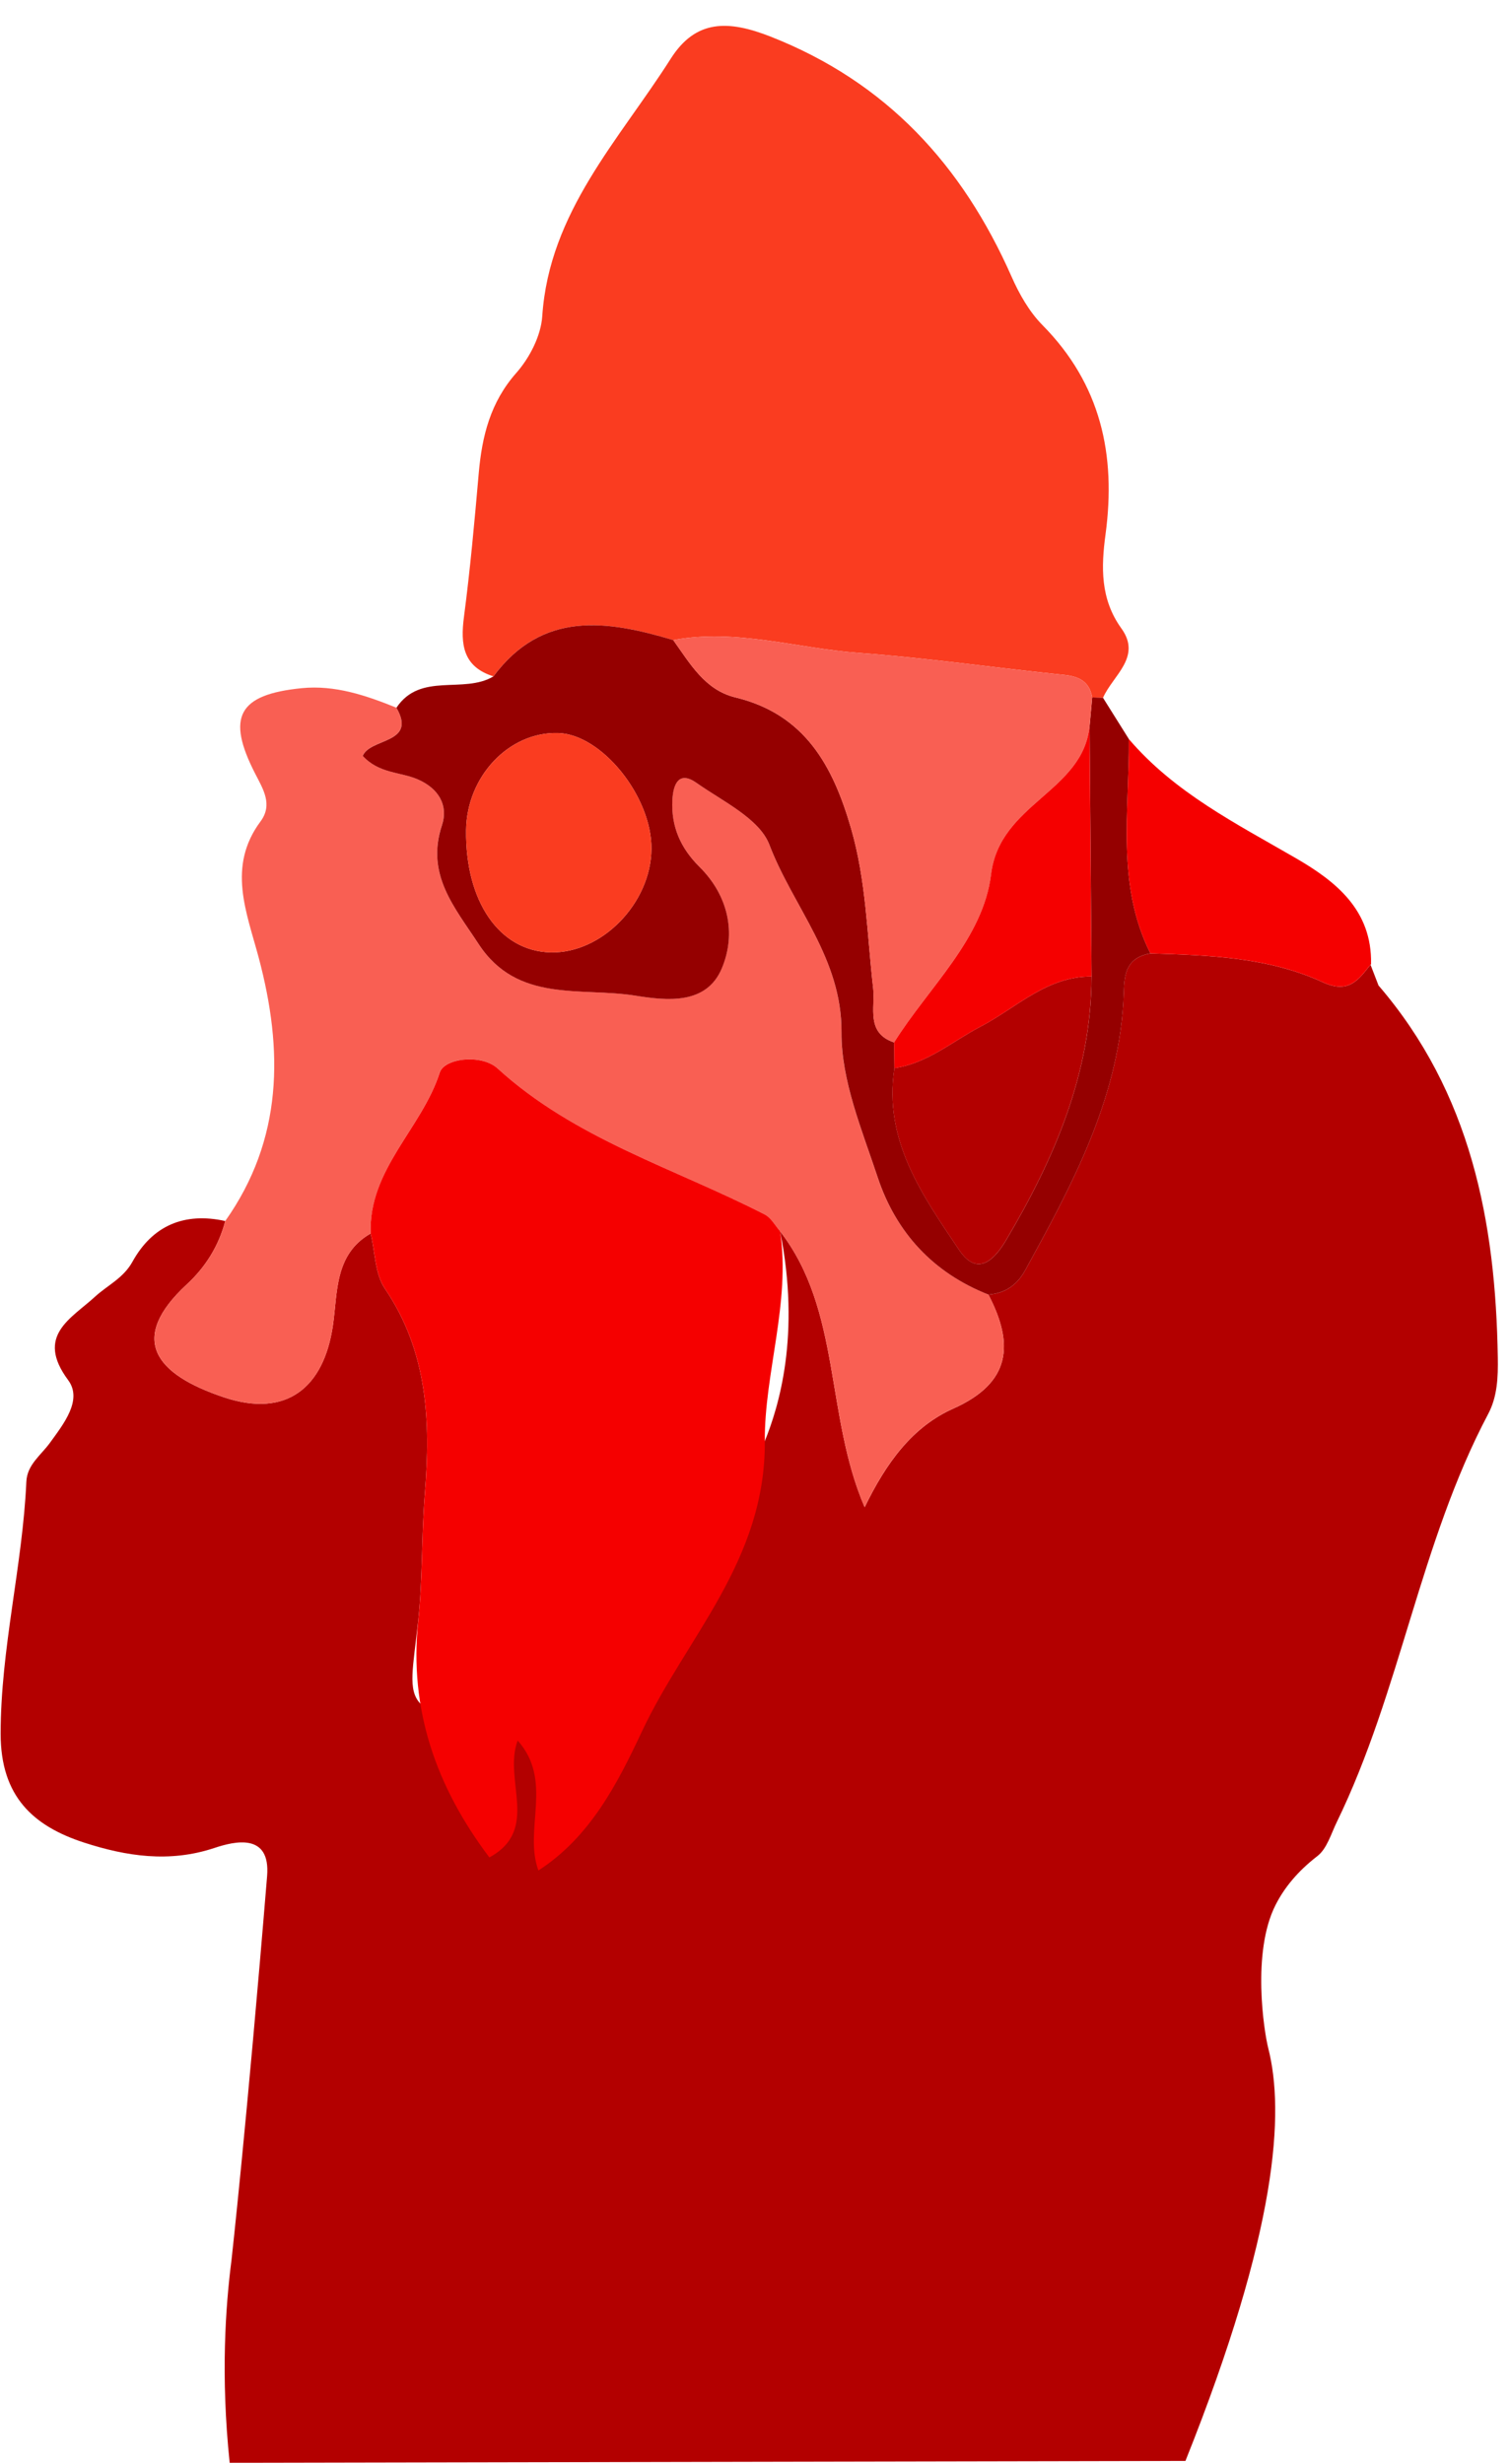 <?xml version="1.0" encoding="utf-8"?>
<!-- Generator: Adobe Illustrator 24.2.3, SVG Export Plug-In . SVG Version: 6.00 Build 0)  -->
<svg version="1.1" id="Слой_1" xmlns="http://www.w3.org/2000/svg" xmlns:xlink="http://www.w3.org/1999/xlink" x="0px" y="0px"
	 viewBox="0 0 585 954" style="enable-background:new 0 0 585 954;" xml:space="preserve">
<style type="text/css">
	.st0{fill:#000600;}
	.st1{clip-path:url(#SVGID_2_);fill:#D670E1;}
	.st2{clip-path:url(#SVGID_2_);fill:#E7B3EE;}
	.st3{clip-path:url(#SVGID_2_);fill:#8C9295;}
	.st4{clip-path:url(#SVGID_2_);fill:#921C9F;}
	.st5{clip-path:url(#SVGID_2_);fill:#CDD0D3;}
	.st6{clip-path:url(#SVGID_2_);fill:#DFDBD1;}
	.st7{clip-path:url(#SVGID_2_);fill:#543F31;}
	.st8{clip-path:url(#SVGID_2_);fill:#C38A75;}
	.st9{clip-path:url(#SVGID_2_);fill:#B3B9BC;}
	.st10{clip-path:url(#SVGID_2_);fill:#8B9295;}
	.st11{clip-path:url(#SVGID_2_);fill:#D59C87;}
	.st12{fill:#E7B3EE;}
	.st13{clip-path:url(#SVGID_4_);}
	.st14{fill:#E097E9;}
	.st15{fill:#D670E1;}
	.st16{clip-path:url(#SVGID_6_);fill:#FFE406;}
	.st17{opacity:0.5;clip-path:url(#SVGID_6_);}
	.st18{fill:#A2C9FF;}
	.st19{fill:#FF8B00;}
	.st20{clip-path:url(#SVGID_6_);fill:#FFECA0;}
	.st21{clip-path:url(#SVGID_6_);}
	.st22{fill:#FFCB33;}
	.st23{fill:#FFECA0;}
	.st24{fill:#2A356B;}
	.st25{clip-path:url(#SVGID_6_);fill:#FFCB33;}
	.st26{clip-path:url(#SVGID_6_);fill:#A2C9FF;}
	.st27{clip-path:url(#SVGID_6_);fill:#FF8B00;}
	.st28{clip-path:url(#SVGID_6_);fill:#2A356B;}
	.st29{fill:#1B254E;}
	.st30{clip-path:url(#SVGID_6_);fill:#C22C28;}
	.st31{clip-path:url(#SVGID_6_);fill:#FF7400;}
	.st32{fill:#FFE406;}
	.st33{clip-path:url(#SVGID_6_);fill:#FFEF6E;}
	.st34{clip-path:url(#SVGID_8_);fill:#FFE473;}
	.st35{fill:#FFFFFF;}
	.st36{fill:#ACD7C2;}
	.st37{fill:none;stroke:#FFFFFF;stroke-miterlimit:10;}
	.st38{fill:#A1CAAA;}
	.st39{fill:#95CCA0;}
	.st40{opacity:0.76;}
	.st41{fill:#C3E8CC;}
	.st42{fill:url(#SVGID_9_);}
	.st43{fill:url(#SVGID_10_);}
	.st44{fill:url(#SVGID_11_);}
	.st45{fill:#F5E5BD;}
	.st46{fill:url(#SVGID_12_);}
	.st47{fill:url(#SVGID_13_);}
	.st48{fill:url(#SVGID_14_);}
	.st49{fill:url(#SVGID_15_);}
	.st50{fill:url(#SVGID_16_);}
	.st51{fill:url(#SVGID_17_);}
	.st52{fill:#E3EDC3;}
	.st53{fill:#EEFAD1;}
	.st54{fill:url(#SVGID_18_);}
	.st55{fill:url(#SVGID_19_);}
	.st56{fill:url(#SVGID_20_);}
	.st57{fill:url(#SVGID_21_);}
	.st58{fill:url(#SVGID_22_);}
	.st59{fill:#FFE392;}
	.st60{clip-path:url(#SVGID_24_);fill:url(#SVGID_25_);}
	.st61{fill:#5B2A1E;}
	.st62{fill:#8F7673;}
	.st63{fill:url(#SVGID_26_);}
	.st64{fill:url(#SVGID_27_);}
	.st65{fill:url(#SVGID_28_);}
	.st66{fill:url(#SVGID_29_);}
	.st67{fill:#FF8A8A;}
	.st68{fill:url(#SVGID_30_);}
	.st69{fill:#FF963A;}
	.st70{opacity:0.75;fill:#FFFFFF;}
	.st71{fill:#FFC181;}
	.st72{fill:none;}
	.st73{clip-path:url(#SVGID_32_);fill:#FFDFBD;}
	.st74{clip-path:url(#SVGID_32_);fill:#FF9D00;}
	.st75{clip-path:url(#SVGID_32_);fill:#FFF3DF;}
	.st76{clip-path:url(#SVGID_34_);fill:#FFBAE4;}
	.st77{opacity:0.8;clip-path:url(#SVGID_34_);fill:#FE82C8;}
	.st78{clip-path:url(#SVGID_34_);fill:#FE82C8;}
	.st79{opacity:0.79;clip-path:url(#SVGID_34_);fill:#FFBAE4;}
	.st80{fill:url(#SVGID_35_);}
	.st81{fill:#FFFEEA;}
	.st82{fill:#58D196;}
	.st83{fill:#A6E5C3;}
	.st84{fill:#D2F2E1;}
	.st85{opacity:0.44;fill:#FFFFFF;}
	.st86{clip-path:url(#SVGID_37_);fill:#FFF9C1;}
	.st87{fill:url(#SVGID_38_);}
	.st88{fill:url(#SVGID_39_);}
	.st89{opacity:0.86;fill:#FFCCD5;}
	.st90{fill:url(#SVGID_40_);}
	.st91{opacity:0.66;}
	.st92{opacity:0.37;fill:#FFFFFF;}
	.st93{opacity:0.4;}
	.st94{opacity:0.26;fill:#FFFFFF;}
	.st95{opacity:0.62;fill:#FFFFFF;}
	.st96{opacity:0.41;fill:#FFFFFF;}
	.st97{opacity:0.69;fill:#FFFFFF;}
	.st98{opacity:0.73;fill:#FFFFFF;}
	.st99{opacity:0.16;fill:#FFFFFF;}
	.st100{opacity:0.3;fill:#FFFFFF;}
	.st101{opacity:0.23;fill:#FFFFFF;}
	.st102{opacity:0.24;fill:#FFFFFF;}
	.st103{opacity:0.43;fill:#FFFFFF;}
	.st104{opacity:0.76;fill:#FFFFFF;}
	.st105{opacity:0.08;fill:#FFFFFF;}
	.st106{opacity:0.27;fill:#FFFFFF;}
	.st107{opacity:0.46;}
	.st108{opacity:0.86;fill:#FFFFFF;}
	.st109{opacity:0.54;fill:#FFFFFF;}
	.st110{opacity:0.28;}
	.st111{clip-path:url(#SVGID_42_);fill:#FF6567;}
	.st112{clip-path:url(#SVGID_42_);fill:#FF8A8A;}
	.st113{clip-path:url(#SVGID_42_);fill:#FFC2C1;}
	.st114{clip-path:url(#SVGID_42_);fill:#FFFFFF;}
	.st115{clip-path:url(#SVGID_44_);fill:#E2E9FF;}
	.st116{clip-path:url(#SVGID_44_);fill:#EEF2FF;}
	.st117{opacity:0.54;clip-path:url(#SVGID_44_);fill:#EEF2FF;}
	.st118{opacity:0.54;clip-path:url(#SVGID_44_);fill:#8FAAF0;}
	.st119{clip-path:url(#SVGID_46_);}
	.st120{fill:#FF6B81;}
	.st121{clip-path:url(#SVGID_46_);fill:none;}
	.st122{fill:none;stroke:#FFFFFF;stroke-width:2;stroke-miterlimit:10;}
	.st123{opacity:0.45;fill:#FFFFFF;}
	.st124{opacity:0.8;fill:#FFFFFF;}
	.st125{opacity:0.79;fill:#FFFFFF;}
	.st126{fill:#F1C4A9;}
	.st127{fill:none;stroke:#FFFFFF;stroke-width:0.75;stroke-miterlimit:10;}
	.st128{fill:#FFFFFF;stroke:#FFFFFF;stroke-width:0.25;stroke-miterlimit:10;}
	.st129{fill:#0071C5;}
	.st130{fill:#00ABF0;}
	.st131{fill:#31C5F8;}
	.st132{fill:#57CAF9;}
	.st133{fill:#83D5FB;}
	.st134{fill:#F787A5;}
	.st135{fill:#91693D;}
	.st136{fill:#FBBACC;}
	.st137{fill:#E6678D;}
	.st138{fill:#574435;}
	.st139{fill:#C8A37C;}
	.st140{fill:#641F1E;}
	.st141{fill:#F15E89;}
	.st142{fill:#E7005E;}
	.st143{fill:#DDB689;}
	.st144{fill:#FF1B6F;}
	.st145{fill:#DEB689;}
	.st146{fill:#F2769B;}
	.st147{fill:#FAFAF8;}
	.st148{fill:#F7C3DB;}
	.st149{fill:#E3B9B4;}
	.st150{fill:#FFB9C3;}
	.st151{fill:#FFC5D6;}
	.st152{fill:#D72264;}
	.st153{fill:#F7F7F7;}
	.st154{fill:#F2F2F2;}
	.st155{fill:#FFFBF0;}
	.st156{fill:#FFBFCF;}
	.st157{fill:#FF6794;}
	.st158{fill:#FFC2C1;}
	.st159{fill:#FFCCD5;}
	.st160{fill:#B39D8E;}
	.st161{fill:#FFE2EA;}
	.st162{fill:#F1F1F1;}
	.st163{fill:#FF9DAE;}
	.st164{fill:#A2C4DB;}
	.st165{fill:#583B34;}
	.st166{fill:#B1CFE4;}
	.st167{fill:#FBFBFA;}
	.st168{fill:#E0CFC7;}
	.st169{fill:#D9946B;}
	.st170{fill:#FFE9F2;}
	.st171{fill:#FFDBE5;}
	.st172{fill:#F2CCC1;}
	.st173{fill:#DF4E50;}
	.st174{fill:#00C377;}
	.st175{fill:#87E4AE;}
	.st176{fill:#00B45A;}
	.st177{fill:#7FD9A9;}
	.st178{fill:#F1BB3A;}
	.st179{fill:#B89E65;}
	.st180{fill:#97D183;}
	.st181{fill:#3C3724;}
	.st182{fill:#D5BDA1;}
	.st183{fill:#9B8174;}
	.st184{fill:#587147;}
	.st185{fill:#E6D5BD;}
	.st186{fill:#5CC588;}
	.st187{clip-path:url(#SVGID_54_);fill:#A6E5C3;}
	.st188{clip-path:url(#SVGID_54_);fill:#FFFFFF;}
	.st189{clip-path:url(#SVGID_54_);fill:#58D196;}
	.st190{fill:#FFEF6E;}
	.st191{fill:#FFE200;}
	.st192{clip-path:url(#SVGID_56_);fill:#FDA157;}
	.st193{clip-path:url(#SVGID_56_);fill-rule:evenodd;clip-rule:evenodd;fill:#FF8429;}
	.st194{clip-path:url(#SVGID_56_);fill:#F35000;}
	.st195{clip-path:url(#SVGID_56_);fill:#F8B846;}
	.st196{fill:#F35000;}
	.st197{fill:#FF8429;}
	.st198{fill:#FFAB33;}
	.st199{fill:#E46D00;}
	.st200{fill:#EE6406;}
	.st201{fill:#FF9B00;}
	.st202{fill:#130077;}
	.st203{fill:#FFB58D;}
	.st204{opacity:0.3;}
	.st205{fill:#FF7300;}
	.st206{fill:#6E0000;}
	.st207{fill-rule:evenodd;clip-rule:evenodd;fill:#FF9B00;}
	.st208{fill-rule:evenodd;clip-rule:evenodd;fill:url(#SVGID_57_);}
	.st209{opacity:0.3;fill-rule:evenodd;clip-rule:evenodd;fill:#A3002C;}
	.st210{fill-rule:evenodd;clip-rule:evenodd;fill:url(#SVGID_58_);}
	.st211{fill-rule:evenodd;clip-rule:evenodd;fill:url(#SVGID_59_);}
	.st212{opacity:0.5;fill-rule:evenodd;clip-rule:evenodd;fill:url(#SVGID_60_);}
	.st213{fill-rule:evenodd;clip-rule:evenodd;fill:#FFC384;}
	.st214{fill-rule:evenodd;clip-rule:evenodd;fill:url(#SVGID_61_);}
	.st215{fill-rule:evenodd;clip-rule:evenodd;fill:url(#SVGID_62_);}
	.st216{fill-rule:evenodd;clip-rule:evenodd;fill:url(#SVGID_63_);}
	.st217{opacity:0.5;fill-rule:evenodd;clip-rule:evenodd;fill:url(#SVGID_64_);}
	.st218{fill-rule:evenodd;clip-rule:evenodd;fill:#FDA157;}
	.st219{opacity:0.5;fill-rule:evenodd;clip-rule:evenodd;fill:#FDA157;}
	.st220{fill-rule:evenodd;clip-rule:evenodd;fill:#FF8429;}
	.st221{fill-rule:evenodd;clip-rule:evenodd;fill:#FFAB33;}
	.st222{opacity:0.62;fill-rule:evenodd;clip-rule:evenodd;fill:#C7002A;}
	.st223{opacity:0.5;fill-rule:evenodd;clip-rule:evenodd;fill:#FF8429;}
	.st224{opacity:0.5;fill-rule:evenodd;clip-rule:evenodd;fill:#8E5472;}
	.st225{opacity:0.3;fill-rule:evenodd;clip-rule:evenodd;fill:url(#SVGID_65_);}
	.st226{opacity:0.5;fill-rule:evenodd;clip-rule:evenodd;fill:url(#SVGID_66_);}
	.st227{opacity:0.3;fill-rule:evenodd;clip-rule:evenodd;fill:url(#SVGID_67_);}
	.st228{opacity:0.3;fill-rule:evenodd;clip-rule:evenodd;fill:url(#SVGID_68_);}
	.st229{clip-path:url(#SVGID_70_);}
	.st230{clip-path:url(#SVGID_70_);fill:#FF8429;}
	.st231{fill:#FDA157;}
	.st232{clip-path:url(#SVGID_72_);}
	.st233{fill:#F58800;}
	.st234{clip-path:url(#SVGID_74_);}
	.st235{fill:#F8B846;}
	.st236{clip-path:url(#SVGID_76_);}
	.st237{clip-path:url(#SVGID_76_);fill:#FF8429;}
	.st238{fill-rule:evenodd;clip-rule:evenodd;fill:url(#SVGID_77_);}
	.st239{fill-rule:evenodd;clip-rule:evenodd;fill:url(#SVGID_78_);}
	.st240{fill-rule:evenodd;clip-rule:evenodd;fill:url(#SVGID_79_);}
	.st241{opacity:0.5;fill-rule:evenodd;clip-rule:evenodd;fill:url(#SVGID_80_);}
	.st242{fill-rule:evenodd;clip-rule:evenodd;fill:url(#SVGID_81_);}
	.st243{fill-rule:evenodd;clip-rule:evenodd;fill:url(#SVGID_82_);}
	.st244{fill-rule:evenodd;clip-rule:evenodd;fill:url(#SVGID_83_);}
	.st245{opacity:0.5;fill-rule:evenodd;clip-rule:evenodd;fill:url(#SVGID_84_);}
	.st246{opacity:0.3;fill-rule:evenodd;clip-rule:evenodd;fill:url(#SVGID_85_);}
	.st247{opacity:0.5;fill-rule:evenodd;clip-rule:evenodd;fill:url(#SVGID_86_);}
	.st248{opacity:0.3;fill-rule:evenodd;clip-rule:evenodd;fill:url(#SVGID_87_);}
	.st249{opacity:0.3;fill-rule:evenodd;clip-rule:evenodd;fill:url(#SVGID_88_);}
	.st250{opacity:0.88;fill:#FFFEF3;}
	.st251{fill:#FFCF66;}
	.st252{fill:#AFABAC;}
	.st253{fill:#FFE473;}
	.st254{fill:#FFE787;}
	.st255{fill:#F6C700;}
	.st256{fill:#FFEA96;}
	.st257{clip-path:url(#SVGID_90_);fill:#FFCB33;}
	.st258{clip-path:url(#SVGID_90_);fill:#FFE406;}
	.st259{clip-path:url(#SVGID_92_);fill:#921C9F;}
	.st260{opacity:0.5;clip-path:url(#SVGID_92_);}
	.st261{fill:#921C9F;}
	.st262{clip-path:url(#SVGID_92_);}
	.st263{clip-path:url(#SVGID_94_);fill:#E097E9;}
	.st264{fill:#CC37D8;}
	.st265{opacity:0.5;fill:#FFFFFF;}
	.st266{opacity:0.5;fill:#FFFFFF;stroke:#FFFFFF;stroke-miterlimit:10;}
	.st267{opacity:0.68;fill:#FFFFFF;}
	.st268{fill:#F0C6F4;}
	.st269{fill:#D9A2E1;}
	.st270{fill:#AA7B41;}
	.st271{fill:#8C9295;}
	.st272{fill:#CDD0D3;}
	.st273{fill:#DFDBD1;}
	.st274{fill:#543F31;}
	.st275{fill:#C38A75;}
	.st276{fill:#B3B9BC;}
	.st277{fill:#8B9295;}
	.st278{fill:#D59C87;}
	.st279{fill:#F92405;}
	.st280{fill:#B30000;}
	.st281{fill:#FA3C20;}
	.st282{fill:#E2A080;}
	.st283{fill:#950000;}
	.st284{fill:#F50000;}
	.st285{clip-path:url(#SVGID_96_);fill:#F787A5;}
	.st286{clip-path:url(#SVGID_96_);fill:#FFE9F2;}
	.st287{clip-path:url(#SVGID_96_);fill:#D3CFB3;}
	.st288{clip-path:url(#SVGID_96_);fill:#FFDBE5;}
	.st289{clip-path:url(#SVGID_96_);}
	.st290{clip-path:url(#SVGID_96_);fill:#FFC5D6;}
	.st291{fill:#FA90B4;}
	.st292{fill:#BCA494;}
	.st293{fill:#63443C;}
	.st294{fill:#CFABA0;}
	.st295{fill:#A1C3DA;}
	.st296{fill:#9B7972;}
	.st297{fill:#77573F;}
	.st298{fill-rule:evenodd;clip-rule:evenodd;fill:#FA3C20;}
	.st299{fill-rule:evenodd;clip-rule:evenodd;fill:#D00707;}
	.st300{fill-rule:evenodd;clip-rule:evenodd;fill:#F92405;}
	.st301{fill-rule:evenodd;clip-rule:evenodd;fill:#F50000;}
	.st302{fill-rule:evenodd;clip-rule:evenodd;fill:#F95F53;}
	.st303{fill:#F95F53;}
	.st304{clip-path:url(#SVGID_98_);fill:#574435;}
	.st305{clip-path:url(#SVGID_98_);fill:#C8A37C;}
	.st306{clip-path:url(#SVGID_98_);fill:#91693D;}
	.st307{clip-path:url(#SVGID_98_);fill:#D00707;}
	.st308{clip-path:url(#SVGID_98_);fill:#FA3C20;}
	.st309{clip-path:url(#SVGID_98_);fill:#950000;}
	.st310{clip-path:url(#SVGID_98_);fill:#F95F53;}
	.st311{clip-path:url(#SVGID_98_);fill:#131212;}
	.st312{clip-path:url(#SVGID_98_);fill:#B30000;}
	.st313{clip-path:url(#SVGID_98_);fill:#412A1A;}
	.st314{clip-path:url(#SVGID_98_);fill:#DEC6AF;}
	.st315{clip-path:url(#SVGID_98_);fill:#BF855C;}
	.st316{fill:#D00707;}
	.st317{fill:#AB9DB8;}
	.st318{fill:#381A12;}
	.st319{fill:#EBCBB8;}
	.st320{fill:#AC9EBB;}
	.st321{fill:#F8F6F5;}
	.st322{fill:#0A345E;}
	.st323{fill:#412A1A;}
	.st324{fill:#131212;}
	.st325{fill:#DEC6AF;}
	.st326{fill:#BF855C;}
</style>
<path class="st280" d="M88.98,953.56c-3.52-33.66-1.61-60.48,0.71-78.51c0,0,5.99-53.66,13.79-148.66
	c1.39-16.88-12.65-13.48-20.35-10.91c-17.56,5.87-34.31,3.2-50.52-2.05C13,707.08,0.24,695.67,0.25,671.28
	c0.01-33.07,8.48-64.91,9.96-97.6c0.3-6.6,5.65-10.24,9.11-15.01c5.3-7.31,12.78-16.64,7.08-24.32
	c-12.79-17.23,1.15-23.77,10.4-32.28c4.86-4.46,10.98-7.16,14.5-13.52c7.81-14.1,20.13-19.27,35.96-15.79
	c-2.52,9.64-7.62,17.81-14.86,24.5c-22.84,21.1-12.49,34.8,14.42,43.77c24.09,8.03,38.62-3.63,42.16-27.84
	c1.86-12.69,0.53-27.57,14.62-35.6c1.73,7.18,1.62,15.61,5.5,21.33c16.62,24.47,17.74,51.37,15.49,79.32
	c-1.32,16.34-0.83,32.84-2.56,49.12c-1.95,18.37-4.25,26.85,0.8,32.24c8.24,8.79,29.09,2.14,40.51-2.37
	c5.78-4.14,13.99-10.27,23.4-18.2c28.11-23.68,55.66-46.9,69.54-81.02c5.34-13.12,14.01-41.02,5.95-81.26
	c23.8,30.79,17.34,70.97,32.75,106.82c8.33-17.16,18.5-31.14,34.32-38.18c22.47-10,23.62-24.96,13.62-44.14
	c6.5-0.47,11.13-3.75,14.23-9.39c17.96-32.66,35.7-65.43,38.04-103.78c0.5-8.14-0.78-16.9,10.48-18.94
	c22.77,0.72,45.75,1.48,66.75,11.14c10.23,4.71,13.93-1,18.76-7.04l-0.46-0.34c1.11,2.89,2.23,5.77,3.34,8.66
	c35.72,41.52,45.39,91.37,46.21,144.09c0.12,7.55-0.14,15.04-3.72,21.8c-26.51,50.08-33.93,107.23-58.63,157.97
	c-2.24,4.59-3.84,10.37-7.55,13.23c-7.59,5.85-12.77,12.17-16.2,18.92c-9.3,18.33-4.46,49.05-2.84,55.42
	c6.32,24.84,3.8,70.2-32.07,159.84C335.83,953.06,212.41,953.31,88.98,953.56z"/>
<path class="st281" d="M191.17,261.88c-11.83-3.74-12.83-12.35-11.42-23.07c2.42-18.45,4.1-37,5.72-55.54
	c1.26-14.37,4.47-27.46,14.56-38.89c5.16-5.84,9.55-14.37,10.05-21.96c2.7-40.38,29.77-68.21,49.75-99.65
	c9.75-15.35,22.36-15.02,38.77-8.57c44.93,17.68,74.23,49.78,93.3,92.92c2.97,6.73,6.86,13.59,11.97,18.76
	c22.59,22.85,28.59,50.19,24.43,81.04c-1.69,12.52-2.09,24.99,6.15,36.4c8.01,11.1-3.35,18.23-7.13,26.86
	c-1.4-0.03-2.79-0.08-4.18-0.15c-1.09-6.14-5.01-8.13-10.96-8.74c-26.53-2.7-52.96-6.56-79.53-8.5
	c-23.93-1.75-47.49-9.49-71.84-4.97C235.09,240.14,210.16,236.32,191.17,261.88z"/>
<path class="st303" d="M143.61,477.58c-14.08,8.03-12.76,22.91-14.62,35.6c-3.54,24.2-18.06,35.87-42.16,27.84
	c-26.91-8.97-37.26-22.67-14.42-43.77c7.24-6.69,12.34-14.86,14.86-24.5c22.42-31.67,22.49-66.18,12.97-101.92
	c-4.7-17.64-12.33-35.25,0.68-52.77c4.87-6.55,1.02-12.5-2.08-18.56c-11.24-21.92-6.53-30.59,18.01-33.05
	c12.94-1.29,24.93,2.8,36.71,7.55c8.1,14.03-10.18,11.62-13.05,18.66c6.29,6.84,14.45,6.15,21.15,9
	c8.32,3.54,12.07,10.19,9.54,17.83c-6.35,19.16,4.97,31.84,14.15,45.92c15.05,23.07,39.63,16.67,60.8,20.07
	c12.33,1.98,27.54,3.59,33.49-10.61c5.69-13.57,2.48-28.18-8.63-39.21c-7.41-7.35-11.08-15.68-10.54-25.97
	c0.32-6.14,2.53-11.4,9.31-6.62c10.23,7.2,24.4,13.83,28.28,23.99c9.2,24.08,28.13,43.86,27.93,72.67
	c-0.13,18.69,7.93,37.75,14.02,56.08c7.1,21.39,21.47,37,42.9,45.41c10,19.19,8.86,34.15-13.62,44.14
	c-15.82,7.04-25.99,21.02-34.32,38.18c-15.4-35.85-8.95-76.03-32.75-106.82c-1.98-2.22-3.53-5.26-6-6.53
	c-34.98-17.92-73.49-29.16-103.51-56.55c-6.23-5.69-20.6-3.97-22.39,1.61C163.4,437.03,142.7,452.78,143.61,477.58z"/>
<path class="st283" d="M382.93,501.24c-21.42-8.41-35.8-24.03-42.9-45.41c-6.08-18.33-14.14-37.39-14.02-56.08
	c0.19-28.8-18.73-48.59-27.93-72.67c-3.88-10.16-18.06-16.79-28.28-23.99c-6.79-4.78-8.99,0.47-9.31,6.62
	c-0.54,10.29,3.13,18.62,10.54,25.97c11.11,11.03,14.31,25.64,8.63,39.21c-5.95,14.2-21.17,12.59-33.49,10.61
	c-21.18-3.4-45.76,3-60.8-20.07c-9.18-14.08-20.51-26.76-14.15-45.92c2.53-7.63-1.22-14.29-9.54-17.83c-6.7-2.85-14.86-2.16-21.15-9
	c2.87-7.03,21.15-4.62,13.05-18.66c9.33-13.95,26-5.19,37.6-12.14c19-25.55,43.93-21.74,69.64-14.06
	c6.51,9.06,12.24,19.34,24.09,22.2c26.96,6.52,37.79,26.51,44.81,50.73c5.89,20.34,6.2,41.23,8.57,61.95
	c0.84,7.36-2.93,17.25,8.12,20.91c0.04,3.32,0.08,6.64,0.11,9.95c-4.35,27.94,10.85,49.25,25.05,70.38
	c6.46,9.6,12.76,5.43,18.2-3.76c18.74-31.64,33-64.52,33.13-102.1c-0.26-32.31-0.51-64.61-0.77-96.92
	c0.34-3.71,0.68-7.43,1.01-11.14c1.39,0.07,2.79,0.12,4.18,0.15c3.34,5.32,6.67,10.64,10.01,15.96c0.23,27.92-4.98,56.39,8.35,82.99
	c-11.25,2.04-9.98,10.79-10.48,18.94c-2.34,38.35-20.08,71.12-38.04,103.78C394.06,497.48,389.43,500.76,382.93,501.24z
	 M180.57,321.41c-0.35,27.64,12.92,46.85,32.7,47.34c19.88,0.49,38.93-19.03,39.11-40.07c0.17-20.29-19.27-44.4-36.17-44.86
	C197.19,283.31,180.83,300.57,180.57,321.41z"/>
<path class="st284" d="M445.67,369.13c-13.33-26.6-8.12-55.07-8.35-82.99c17.72,20.76,41.6,32.75,64.66,46.1
	c15.59,9.02,29.59,20.14,29.19,40.98c-4.83,6.04-8.53,11.75-18.76,7.04C491.42,370.61,468.44,369.85,445.67,369.13z"/>
<path class="st284" d="M143.61,477.58c-0.91-24.8,19.79-40.56,26.74-62.31c1.78-5.58,16.15-7.29,22.39-1.61
	c30.02,27.39,68.53,38.62,103.51,56.55c2.47,1.26,4.02,4.31,6,6.53c4.08,27.72-6.13,54.89-5.95,81.27
	c0.31,46.35-30.41,75.79-47.62,112.41c-9.55,20.32-20.07,40.85-40.09,53.8c-5.84-15.9,5.93-34.71-8.04-50.31
	c-5.73,15.29,8.8,34.49-10.96,45.25c-20.52-27.2-31.22-57.17-27.55-91.79c1.73-16.28,1.24-32.78,2.56-49.12
	c2.25-27.95,1.12-54.86-15.49-79.32C145.23,493.19,145.34,484.77,143.61,477.58z"/>
<path class="st303" d="M423.13,270.02c-0.34,3.71-0.68,7.43-1.01,11.15c-2.57,25.45-34.81,29.8-38.15,57.32
	c-3.04,25.02-24.22,43.73-37.58,65.12c-11.05-3.66-7.28-13.55-8.12-20.91c-2.37-20.72-2.67-41.61-8.57-61.95
	c-7.02-24.23-17.84-44.22-44.81-50.73c-11.84-2.86-17.58-13.14-24.09-22.2c24.35-4.52,47.91,3.22,71.84,4.97
	c26.57,1.94,53,5.8,79.53,8.5C418.12,261.89,422.04,263.89,423.13,270.02z"/>
<path class="st280" d="M422.88,378.08c-0.13,37.58-14.39,70.47-33.13,102.1c-5.44,9.19-11.75,13.36-18.2,3.76
	c-14.2-21.12-29.4-42.44-25.05-70.38c12.81-1.85,22.43-10.35,33.36-16.08C393.83,390.17,405.57,377.96,422.88,378.08z"/>
<path class="st281" d="M180.57,321.41c0.26-20.84,16.63-38.1,35.64-37.59c16.9,0.46,36.34,24.57,36.17,44.86
	c-0.18,21.04-19.23,40.55-39.11,40.07C193.48,368.27,180.22,349.06,180.57,321.41z"/>
<path class="st284" d="M422.88,378.08c-17.32-0.12-29.05,12.09-43.02,19.41c-10.94,5.73-20.55,14.23-33.36,16.08
	c-0.04-3.32-0.08-6.64-0.12-9.95c13.37-21.38,34.55-40.1,37.58-65.12c3.34-27.52,35.58-31.87,38.15-57.32
	C422.37,313.47,422.63,345.77,422.88,378.08z"/>
</svg>
